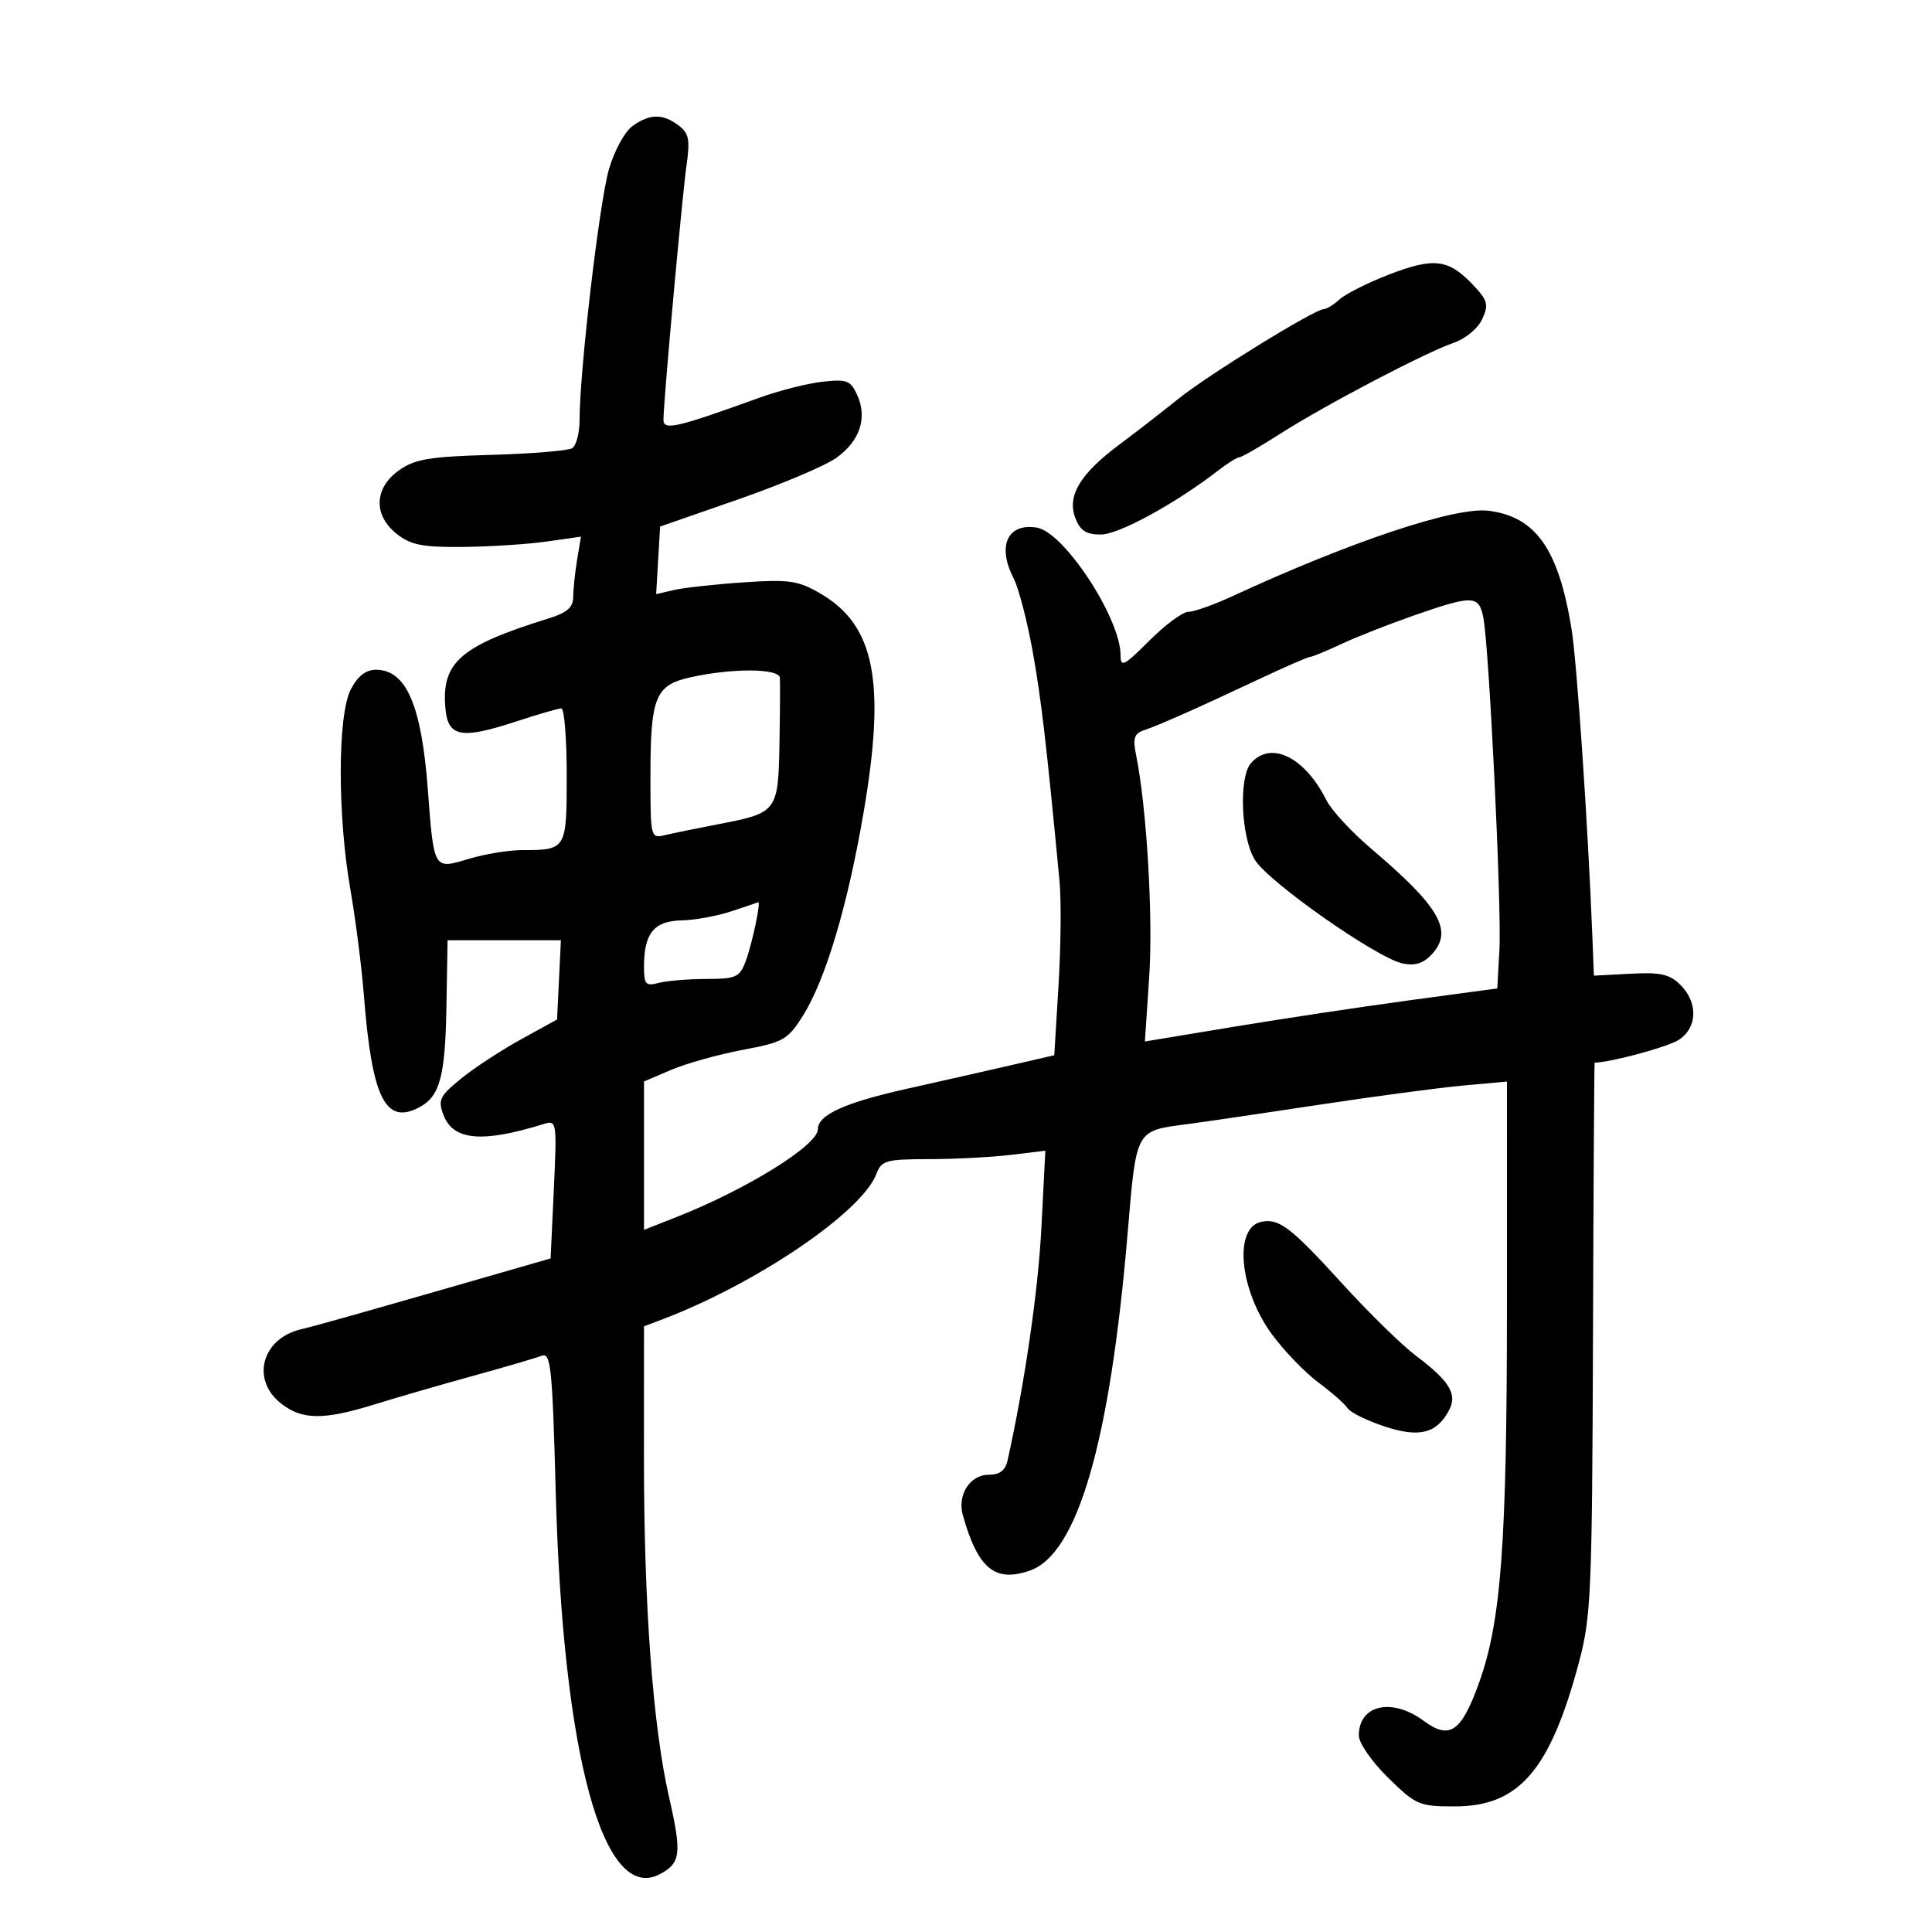 <svg xmlns="http://www.w3.org/2000/svg" width="300" height="300" viewBox="0 0 300 300" version="1.1">
	<path d="M 98.265 19.527 C 97.038 20.387, 95.417 23.336, 94.557 26.277 C 93.080 31.324, 89.995 57.654, 89.998 65.191 C 89.999 67.221, 89.481 69.203, 88.847 69.595 C 88.212 69.987, 82.558 70.454, 76.281 70.632 C 66.635 70.907, 64.415 71.280, 61.935 73.046 C 58.075 75.795, 57.946 80.026, 61.635 82.927 C 63.801 84.631, 65.624 84.987, 71.885 84.927 C 76.073 84.887, 81.909 84.512, 84.854 84.093 L 90.208 83.332 89.615 86.916 C 89.289 88.887, 89.017 91.478, 89.011 92.672 C 89.003 94.305, 88.069 95.134, 85.250 96.009 C 71.397 100.307, 68.483 102.868, 69.178 110.131 C 69.590 114.437, 71.685 114.808, 80.066 112.057 C 83.511 110.925, 86.706 110, 87.165 110 C 87.624 110, 88 114.677, 88 120.393 C 88 131.921, 87.953 132, 81.077 132 C 79.010 132, 75.259 132.620, 72.743 133.377 C 67.307 135.013, 67.380 135.138, 66.426 122.500 C 65.443 109.464, 63.064 104, 58.371 104 C 56.794 104, 55.544 104.982, 54.465 107.068 C 52.416 111.031, 52.389 126.556, 54.412 138.155 C 55.217 142.772, 56.157 150.139, 56.501 154.525 C 57.756 170.550, 59.846 174.759, 65.139 171.926 C 68.302 170.233, 69.134 167.150, 69.319 156.437 L 69.500 146.002 78.298 146.001 L 87.095 146 86.798 152.154 L 86.500 158.307 80.875 161.404 C 77.782 163.107, 73.590 165.856, 71.560 167.513 C 68.268 170.201, 67.976 170.807, 68.856 173.123 C 70.373 177.112, 74.851 177.511, 84.500 174.514 C 86.435 173.913, 86.484 174.242, 86 184.650 L 85.500 195.408 81 196.706 C 56.880 203.660, 49.111 205.861, 46.820 206.387 C 40.671 207.800, 38.903 214.206, 43.635 217.927 C 46.915 220.508, 50.227 220.537, 58.229 218.055 C 61.678 216.985, 68.550 214.994, 73.500 213.630 C 78.450 212.266, 83.221 210.868, 84.103 210.524 C 85.534 209.966, 85.769 212.247, 86.293 231.699 C 87.395 272.678, 93.691 295.714, 102.500 291 C 105.717 289.278, 105.885 287.816, 103.878 279 C 101.367 267.976, 99.982 249.168, 99.992 226.225 L 100 205.950 102.750 204.910 C 117.400 199.368, 133.821 188.232, 136.072 182.312 C 136.878 180.190, 137.548 179.999, 144.225 179.991 C 148.226 179.987, 153.935 179.690, 156.911 179.333 L 162.321 178.683 161.711 190.592 C 161.207 200.429, 159.138 214.675, 156.461 226.750 C 156.110 228.334, 155.238 229, 153.516 229 C 150.610 229, 148.621 232.123, 149.512 235.288 C 151.846 243.586, 154.494 245.770, 159.924 243.877 C 167.313 241.301, 172.342 223.988, 175.081 191.695 C 176.483 175.161, 176.226 175.630, 184.500 174.537 C 187.250 174.174, 196.475 172.817, 205 171.522 C 213.525 170.227, 223.537 168.892, 227.250 168.556 L 234 167.944 233.997 202.722 C 233.994 239.721, 233.099 251.794, 229.650 261.349 C 226.905 268.955, 225.101 270.190, 221.082 267.219 C 216.129 263.557, 211 264.714, 211 269.492 C 211 270.653, 213.021 273.567, 215.543 276.042 C 219.863 280.282, 220.368 280.500, 225.870 280.500 C 235.874 280.500, 240.703 274.897, 245.191 258.083 C 247.061 251.079, 247.226 247.239, 247.358 207.751 C 247.436 184.240, 247.551 165.002, 247.614 165.001 C 250.117 164.970, 259.014 162.566, 260.691 161.467 C 263.584 159.571, 263.700 155.700, 260.948 152.948 C 259.268 151.268, 257.864 150.951, 253.198 151.198 L 247.500 151.500 247.264 145.500 C 246.577 128.062, 244.865 102.781, 244.021 97.612 C 242.005 85.264, 238.493 80.261, 231.172 79.313 C 226.022 78.646, 209.824 84.046, 191.312 92.602 C 188.458 93.921, 185.409 95, 184.536 95 C 183.662 95, 180.934 97.013, 178.474 99.474 C 174.524 103.423, 174 103.687, 173.999 101.724 C 173.997 95.988, 165.209 82.604, 161 81.926 C 156.438 81.191, 154.798 84.772, 157.394 89.800 C 158.161 91.285, 159.480 96.325, 160.324 101 C 161.673 108.470, 162.449 115.087, 164.523 136.801 C 164.802 139.716, 164.732 146.996, 164.369 152.979 L 163.708 163.856 157.104 165.380 C 153.472 166.218, 146.225 167.858, 141 169.024 C 131.167 171.217, 127 173.101, 127 175.354 C 127 177.825, 115.953 184.683, 105.049 188.981 L 100 190.971 100 179.450 L 100 167.929 104.250 166.117 C 106.588 165.120, 111.568 163.729, 115.317 163.026 C 121.633 161.842, 122.318 161.456, 124.643 157.774 C 128.184 152.164, 131.609 140.708, 134.102 126.130 C 137.567 105.874, 135.847 97.107, 127.444 92.196 C 123.940 90.148, 122.608 89.950, 115.500 90.426 C 111.100 90.720, 106.237 91.252, 104.693 91.608 L 101.887 92.255 102.193 87.009 L 102.500 81.764 114.605 77.554 C 121.262 75.238, 128.123 72.336, 129.852 71.105 C 133.523 68.491, 134.723 64.882, 133.103 61.327 C 132.078 59.076, 131.494 58.853, 127.726 59.273 C 125.402 59.532, 121.025 60.637, 118 61.730 C 104.854 66.478, 102.998 66.898, 103.021 65.126 C 103.060 61.985, 105.924 30.447, 106.599 25.713 C 107.172 21.694, 106.979 20.697, 105.391 19.495 C 102.933 17.635, 100.954 17.643, 98.265 19.527 M 215.611 42.659 C 212.371 43.915, 208.961 45.630, 208.032 46.471 C 207.103 47.312, 205.990 48, 205.560 48 C 204.154 48, 187.610 58.202, 183 61.913 C 180.525 63.904, 176.400 67.102, 173.833 69.017 C 167.719 73.580, 165.666 76.990, 166.968 80.416 C 167.722 82.400, 168.645 83, 170.942 83 C 173.721 83, 182.526 78.195, 189.158 73.059 C 190.620 71.926, 192.104 71, 192.456 71 C 192.808 71, 195.662 69.357, 198.798 67.350 C 205.724 62.916, 221.289 54.757, 225.747 53.223 C 227.585 52.591, 229.503 50.989, 230.166 49.534 C 231.204 47.258, 231.021 46.632, 228.577 44.080 C 224.871 40.212, 222.573 39.960, 215.611 42.659 M 219.500 95.588 C 215.650 96.929, 210.592 98.921, 208.261 100.013 C 205.929 101.106, 203.757 102, 203.433 102 C 203.109 102, 199.391 103.625, 195.172 105.611 C 185.723 110.058, 180.082 112.561, 177.628 113.395 C 176.112 113.910, 175.881 114.646, 176.415 117.265 C 178.052 125.297, 179.065 142.380, 178.452 151.610 L 177.780 161.721 191.640 159.427 C 199.263 158.165, 211.575 156.312, 219 155.308 L 232.500 153.483 232.828 147.492 C 233.191 140.841, 231.231 100.407, 230.326 95.878 C 229.630 92.398, 228.725 92.374, 219.500 95.588 M 107.199 105.176 C 101.727 106.400, 101 108.218, 101 120.674 C 101 130.063, 101.036 130.208, 103.250 129.680 C 104.487 129.385, 108.304 128.605, 111.732 127.945 C 120.673 126.226, 120.848 125.992, 121.034 115.500 C 121.122 110.550, 121.150 105.938, 121.097 105.250 C 120.982 103.766, 113.679 103.727, 107.199 105.176 M 194.250 118.496 C 192.332 120.675, 192.699 129.996, 194.842 133.500 C 196.968 136.976, 213.886 148.827, 217.856 149.621 C 219.772 150.004, 221.077 149.572, 222.392 148.120 C 225.671 144.496, 223.520 140.783, 212.929 131.792 C 209.879 129.203, 206.755 125.828, 205.987 124.292 C 202.620 117.557, 197.362 114.961, 194.250 118.496 M 113.500 141.528 C 111.300 142.253, 107.828 142.881, 105.785 142.923 C 101.565 143.010, 100 144.939, 100 150.051 C 100 152.863, 100.262 153.163, 102.250 152.630 C 103.487 152.299, 106.808 152.021, 109.629 152.014 C 114.300 152.001, 114.850 151.755, 115.794 149.250 C 116.778 146.642, 118.205 139.881, 117.725 140.105 C 117.601 140.163, 115.700 140.803, 113.500 141.528 M 195.797 189.739 C 191.545 190.711, 192.471 200.300, 197.478 207.153 C 199.348 209.712, 202.593 213.084, 204.689 214.647 C 206.785 216.210, 208.840 218.018, 209.256 218.666 C 209.671 219.313, 212.236 220.582, 214.954 221.485 C 220.370 223.284, 223.064 222.617, 225 219 C 226.338 216.499, 225.104 214.459, 219.875 210.529 C 217.700 208.894, 212.526 203.827, 208.376 199.269 C 200.411 190.519, 198.551 189.109, 195.797 189.739" stroke="none" fill="black" fill-rule="evenodd"/>
</svg>